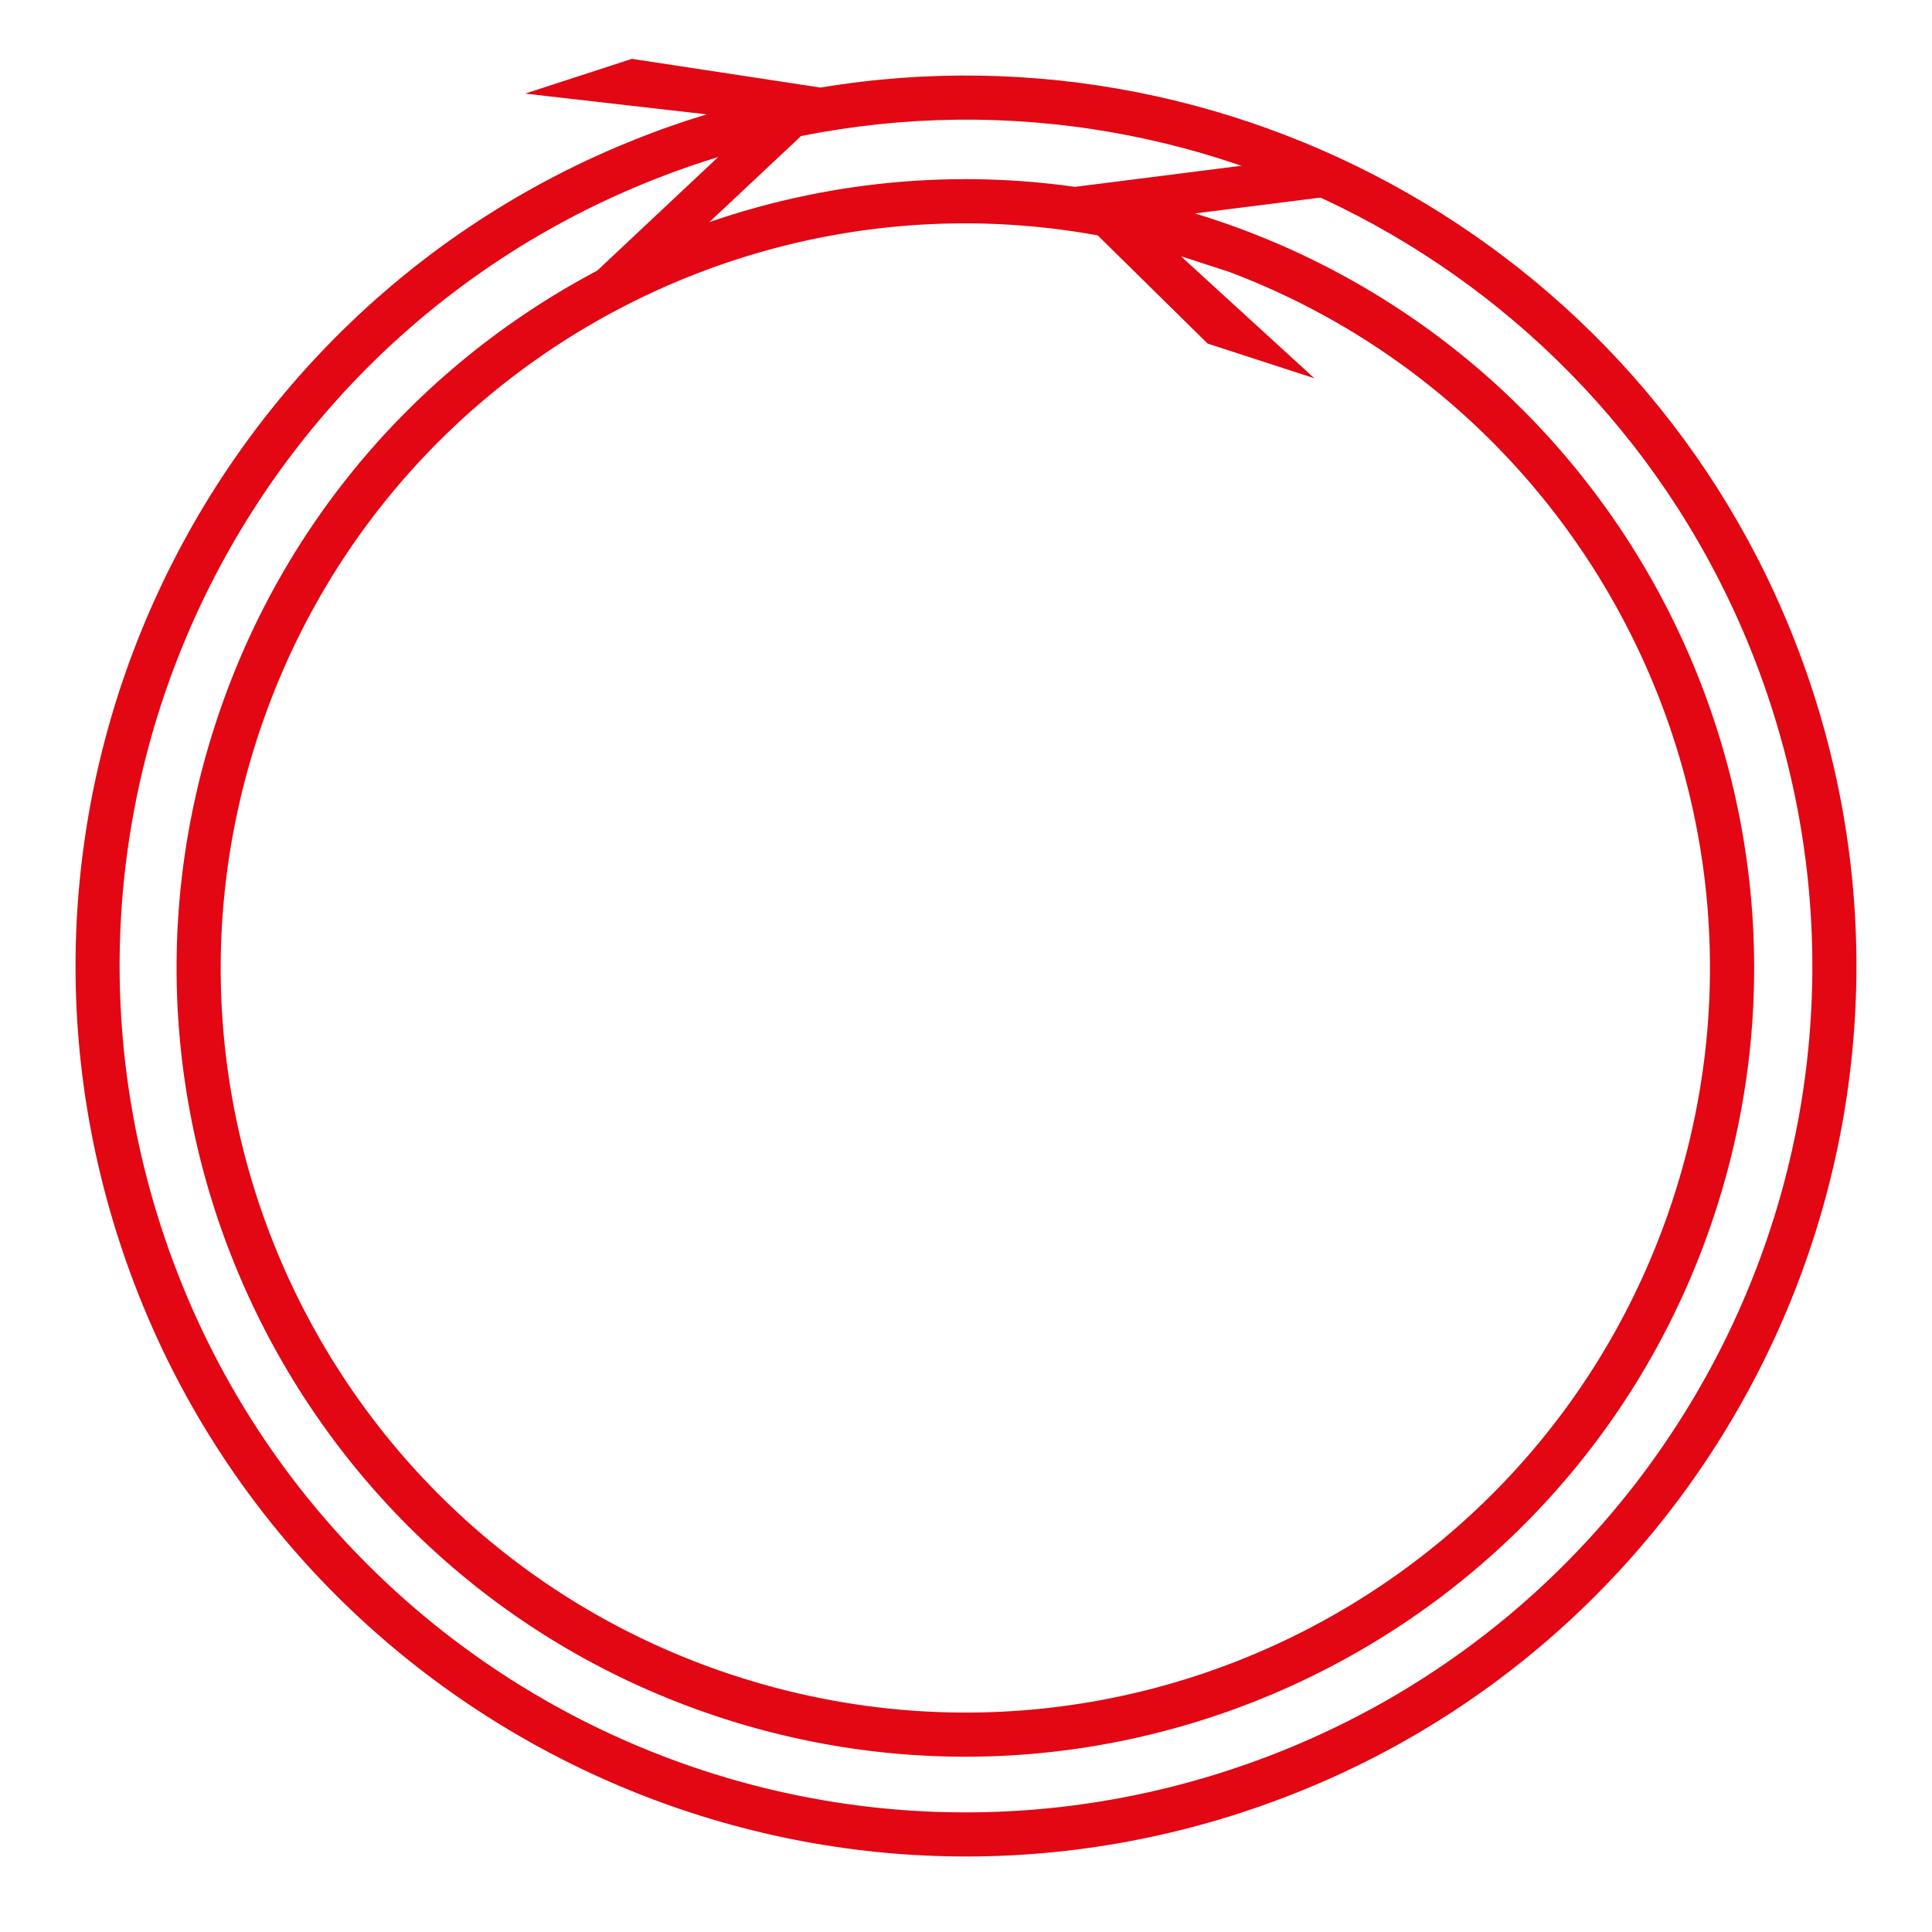 <svg xmlns="http://www.w3.org/2000/svg" viewBox="0 0 64.535 64.535"><path fill="#e30613" d="M24.106 57.385c13.828 4.493 28.7-3.084 33.193-16.913 3.445-10.602-.2-21.818-8.328-28.499a26.3 26.3 0 0 0-9.058-4.843l4.655-.588-2.042-1.14-6.617.84h-.002C23.483 4.486 11.203 11.85 7.193 24.192c-4.493 13.827 3.084 28.7 16.913 33.193zm.456-1.404C11.494 51.734 4.352 37.717 8.598 24.649c3.894-11.986 16.008-18.985 28.07-16.786l3.67 3.613 3.566 1.159-4.45-4.068c.027.008.053.011.079.019l1.508.49a24.7 24.7 0 0 1 6.993 4.038c7.669 6.304 11.116 16.882 7.86 26.902-4.246 13.068-18.263 20.21-31.331 15.964z"/><path fill="#e30613" d="M41.457 60.55c15.611-5.072 24.165-21.86 19.093-37.472C55.944 8.904 41.68.547 27.409 2.925h-.002l-6.3-.959-3.566 1.16 6.064.694q-.264.08-.528.165C7.466 9.058-1.088 25.845 3.985 41.458c5.072 15.612 21.86 24.166 37.472 19.093zM41 59.147c-14.852 4.826-30.786-3.292-35.612-18.145S8.681 10.215 23.534 5.389c.151-.05.456-.144.456-.144l-5.471 5.138 4.054-1.911 4.184-3.927h.002c13.867-2.777 27.909 5.207 32.387 18.988C63.972 38.386 55.853 54.32 41 59.146z"/></svg>